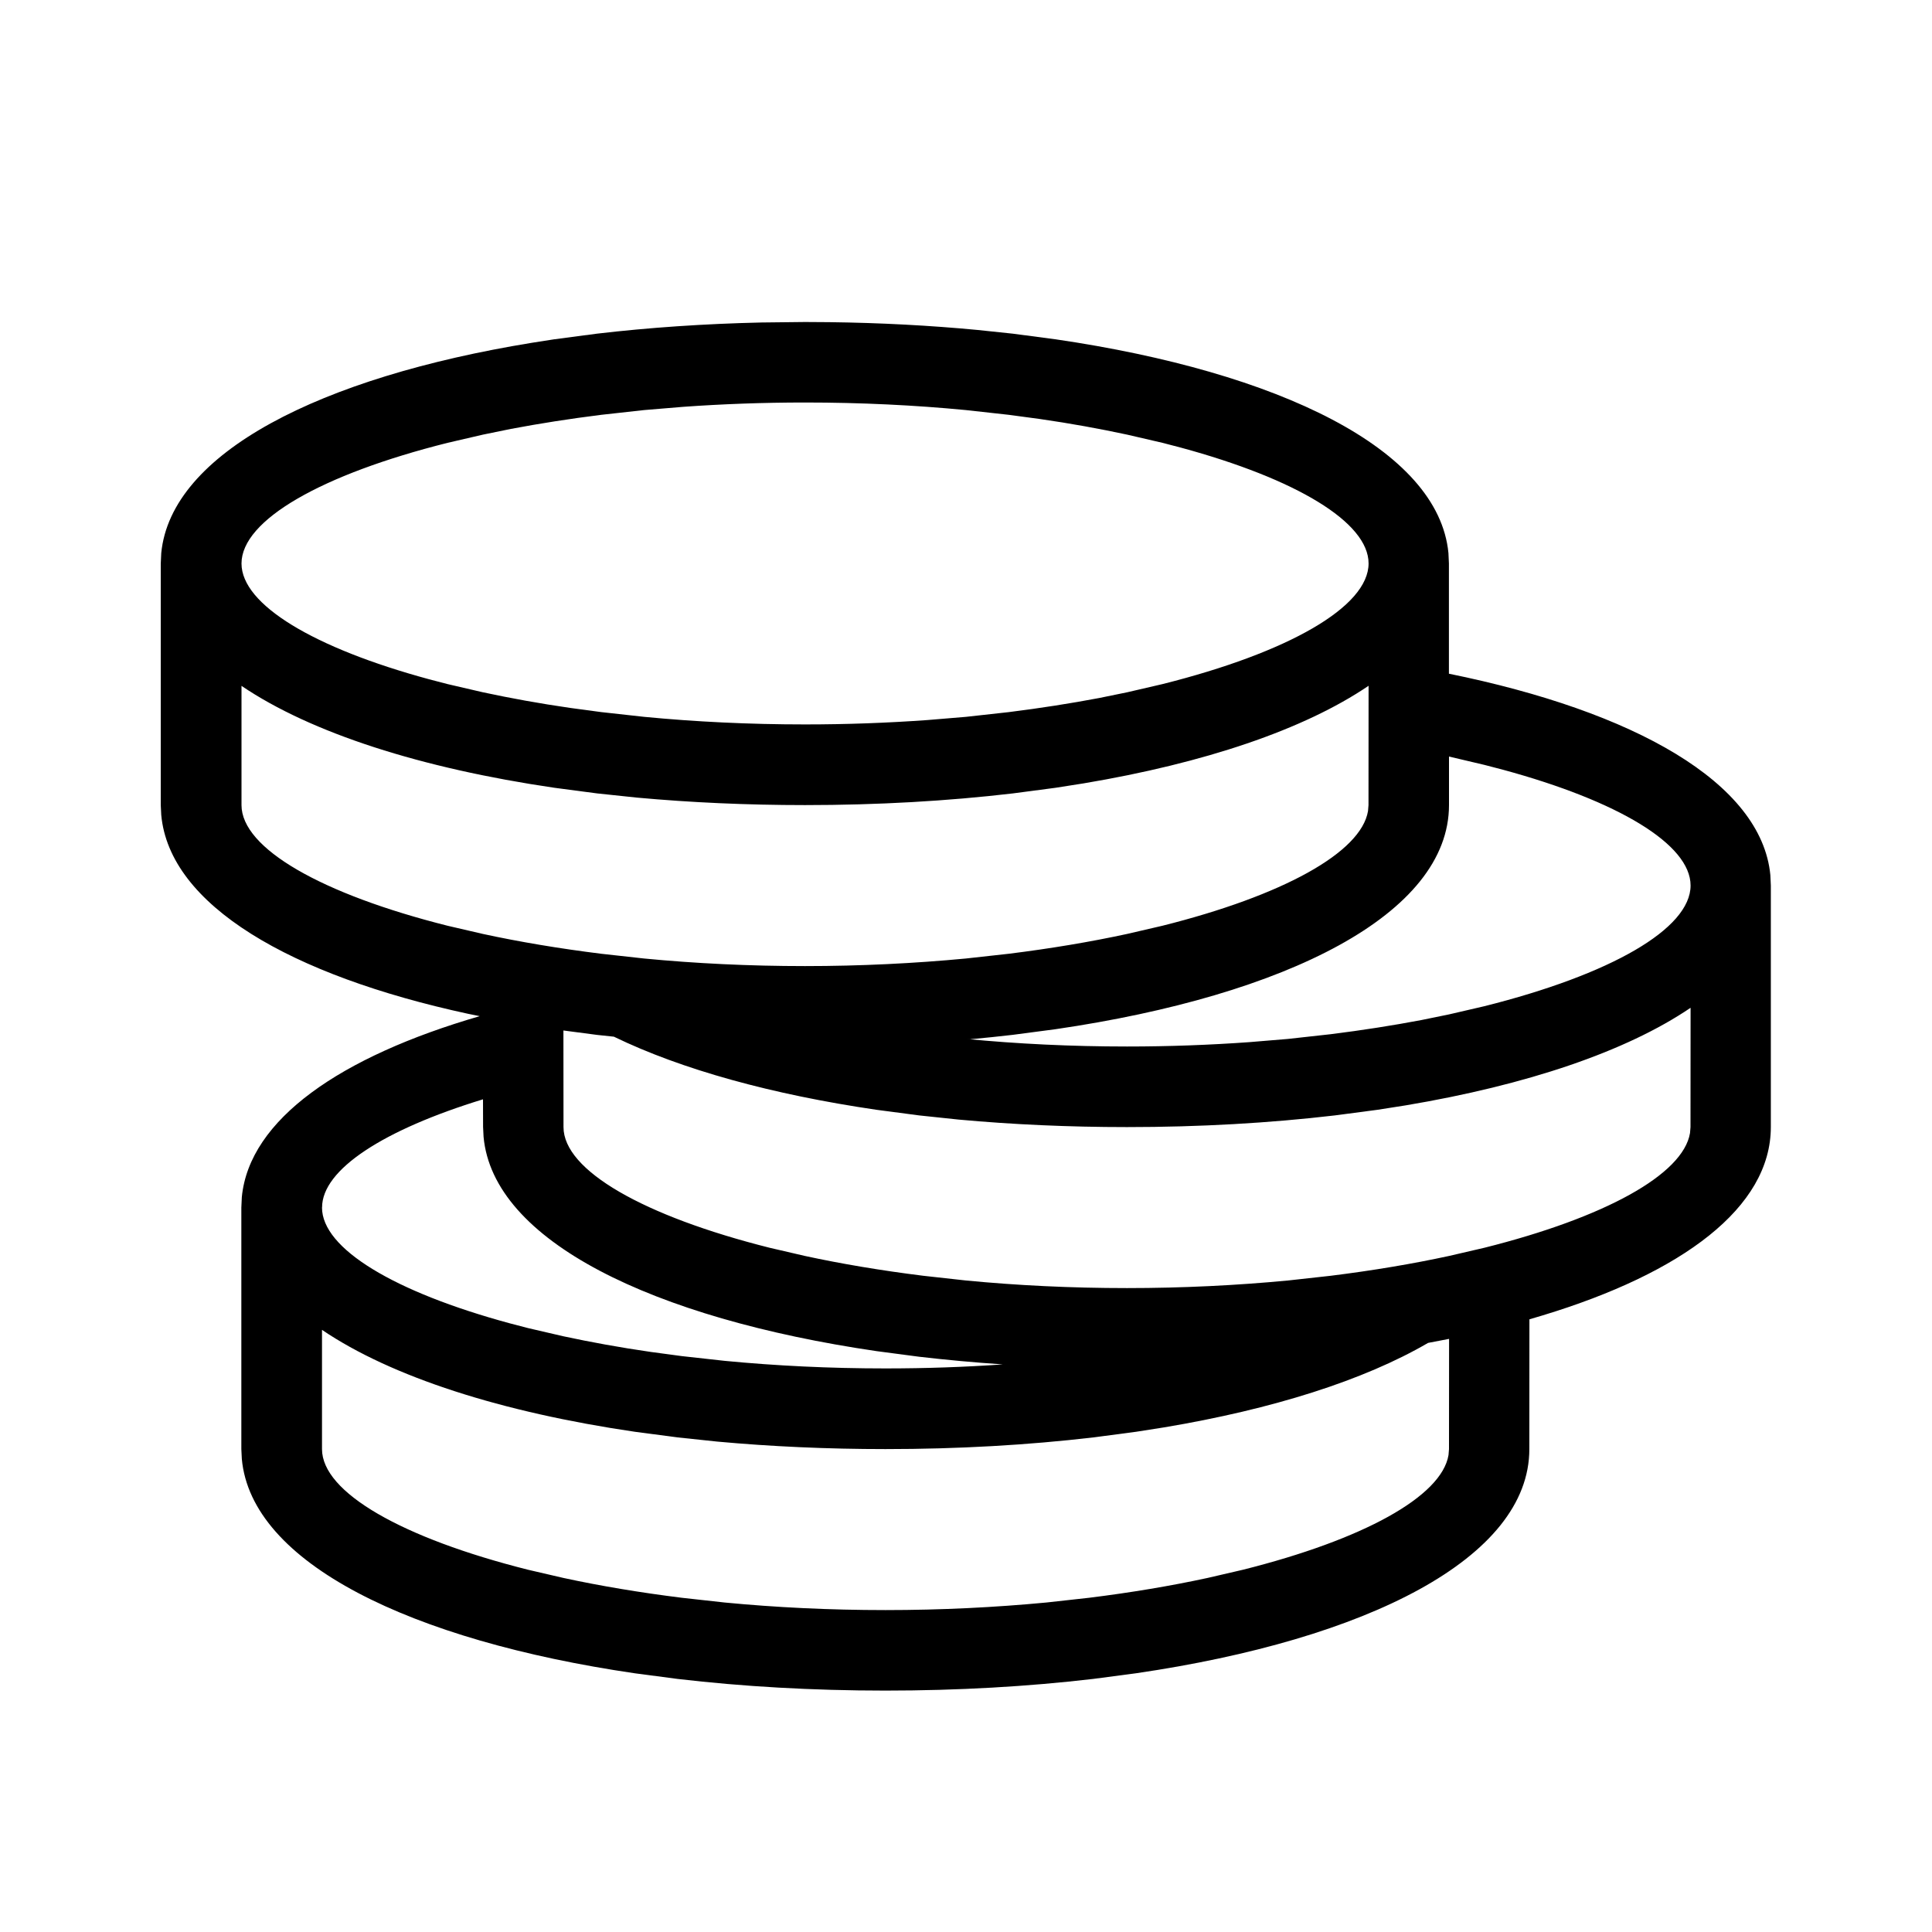 <svg height="24" viewBox="0 0 24 24" width="24" xmlns="http://www.w3.org/2000/svg"><path d="m10 4 .3.002c.637.008 1.255.041 1.845.097l.437.046.531.07c2.779.407 4.756 1.366 4.88 2.655l.006.13 0 1.369c2.304.468 3.882 1.354 3.993 2.501l.006.13v3c0 1.001-1.101 1.814-2.834 2.34l-.165.049-.001 1.612c0 1.354-2.015 2.365-4.887 2.785l-.531.07c-.81.095-1.679.145-2.582.145s-1.772-.05-2.582-.145l-.531-.07c-2.784-.408-4.764-1.37-4.881-2.663l-.006-.122v-3l.006-.13c.093-.965 1.226-1.746 2.955-2.248l-.143-.029c-2.211-.478-3.711-1.35-3.813-2.471l-.006-.122v-3l.006-.13c.121-1.246 1.972-2.184 4.605-2.613l.275-.043.531-.07c.648-.076 1.334-.123 2.045-.139zm7.74 12.682c-.798.465-1.933.824-3.277 1.049l-.35.055-.531.07c-.81.095-1.679.145-2.582.145-.723 0-1.423-.032-2.089-.093l-.493-.052-.531-.07c-1.653-.242-3.022-.68-3.887-1.266v1.481c0 .539.997 1.106 2.56 1.499l.44.102c.453.098.946.181 1.469.246l.533.059c.633.061 1.303.094 1.998.094s1.365-.034 1.998-.094l.533-.059c.523-.065 1.016-.148 1.469-.246l.44-.102c1.492-.374 2.468-.908 2.554-1.425l.006-.074.001-1.369zm-13.74-1.682c0 .512.9 1.05 2.33 1.438l.23.06.44.102c.34.073.702.139 1.083.194l.387.052.533.059c.633.061 1.303.094 1.998.094.499 0 .986-.017 1.456-.05-.355-.024-.702-.056-1.038-.095l-.531-.07c-2.784-.408-4.764-1.37-4.881-2.663l-.006-.122-.001-.343c-1.237.379-1.999.872-1.999 1.343zm17.001-2.481c-.803.545-2.041.961-3.538 1.212l-.35.055-.531.07c-.81.095-1.679.145-2.582.145-.723 0-1.423-.032-2.089-.093l-.493-.052-.531-.07c-1.297-.19-2.42-.5-3.261-.908l-.208-.022-.419-.055.001 1.2c0 .539.997 1.106 2.56 1.499l.44.102c.453.098.946.181 1.469.246l.533.059c.633.061 1.303.094 1.998.094s1.365-.034 1.998-.094l.533-.059c.523-.065 1.016-.148 1.469-.246l.44-.102c1.492-.374 2.468-.908 2.554-1.425l.006-.074zm-3.001-3.121v.602c0 1.354-2.015 2.365-4.887 2.785l-.531.07c-.174.02-.351.039-.53.055l-.049-.004c.633.061 1.303.094 1.998.094.521 0 1.028-.019 1.516-.054l.482-.04.533-.059c.392-.049.768-.108 1.122-.175l.347-.071.44-.102c1.563-.392 2.56-.959 2.56-1.499 0-.512-.9-1.05-2.33-1.438l-.23-.06zm-.999-.879c-.803.545-2.041.961-3.538 1.212l-.35.055-.531.07c-.81.095-1.679.145-2.582.145-.723 0-1.423-.032-2.089-.093l-.493-.052-.531-.07c-1.653-.242-3.022-.68-3.887-1.266v1.481c0 .539.997 1.106 2.56 1.499l.44.102c.453.098.946.181 1.469.246l.533.059c.633.061 1.303.094 1.998.094.694 0 1.365-.034 1.998-.094l.533-.059c.523-.065 1.016-.148 1.469-.246l.44-.102c1.492-.374 2.468-.908 2.554-1.425l.006-.074zm-7.001-3.519c-.521 0-1.028.019-1.516.054l-.482.04-.533.059c-.392.049-.768.108-1.122.175l-.347.071-.44.102c-1.563.392-2.56.959-2.56 1.499 0 .512.9 1.05 2.33 1.438l.23.06.44.102c.34.073.702.139 1.083.194l.387.052.533.059c.633.061 1.303.094 1.998.094.521 0 1.028-.019 1.516-.054l.482-.04.533-.059c.392-.049.768-.108 1.122-.175l.347-.071.44-.102c1.563-.392 2.56-.959 2.56-1.499 0-.512-.9-1.05-2.33-1.438l-.23-.06-.44-.102c-.34-.073-.702-.139-1.083-.194l-.387-.052-.533-.059c-.633-.061-1.303-.094-1.998-.094z"/></svg>